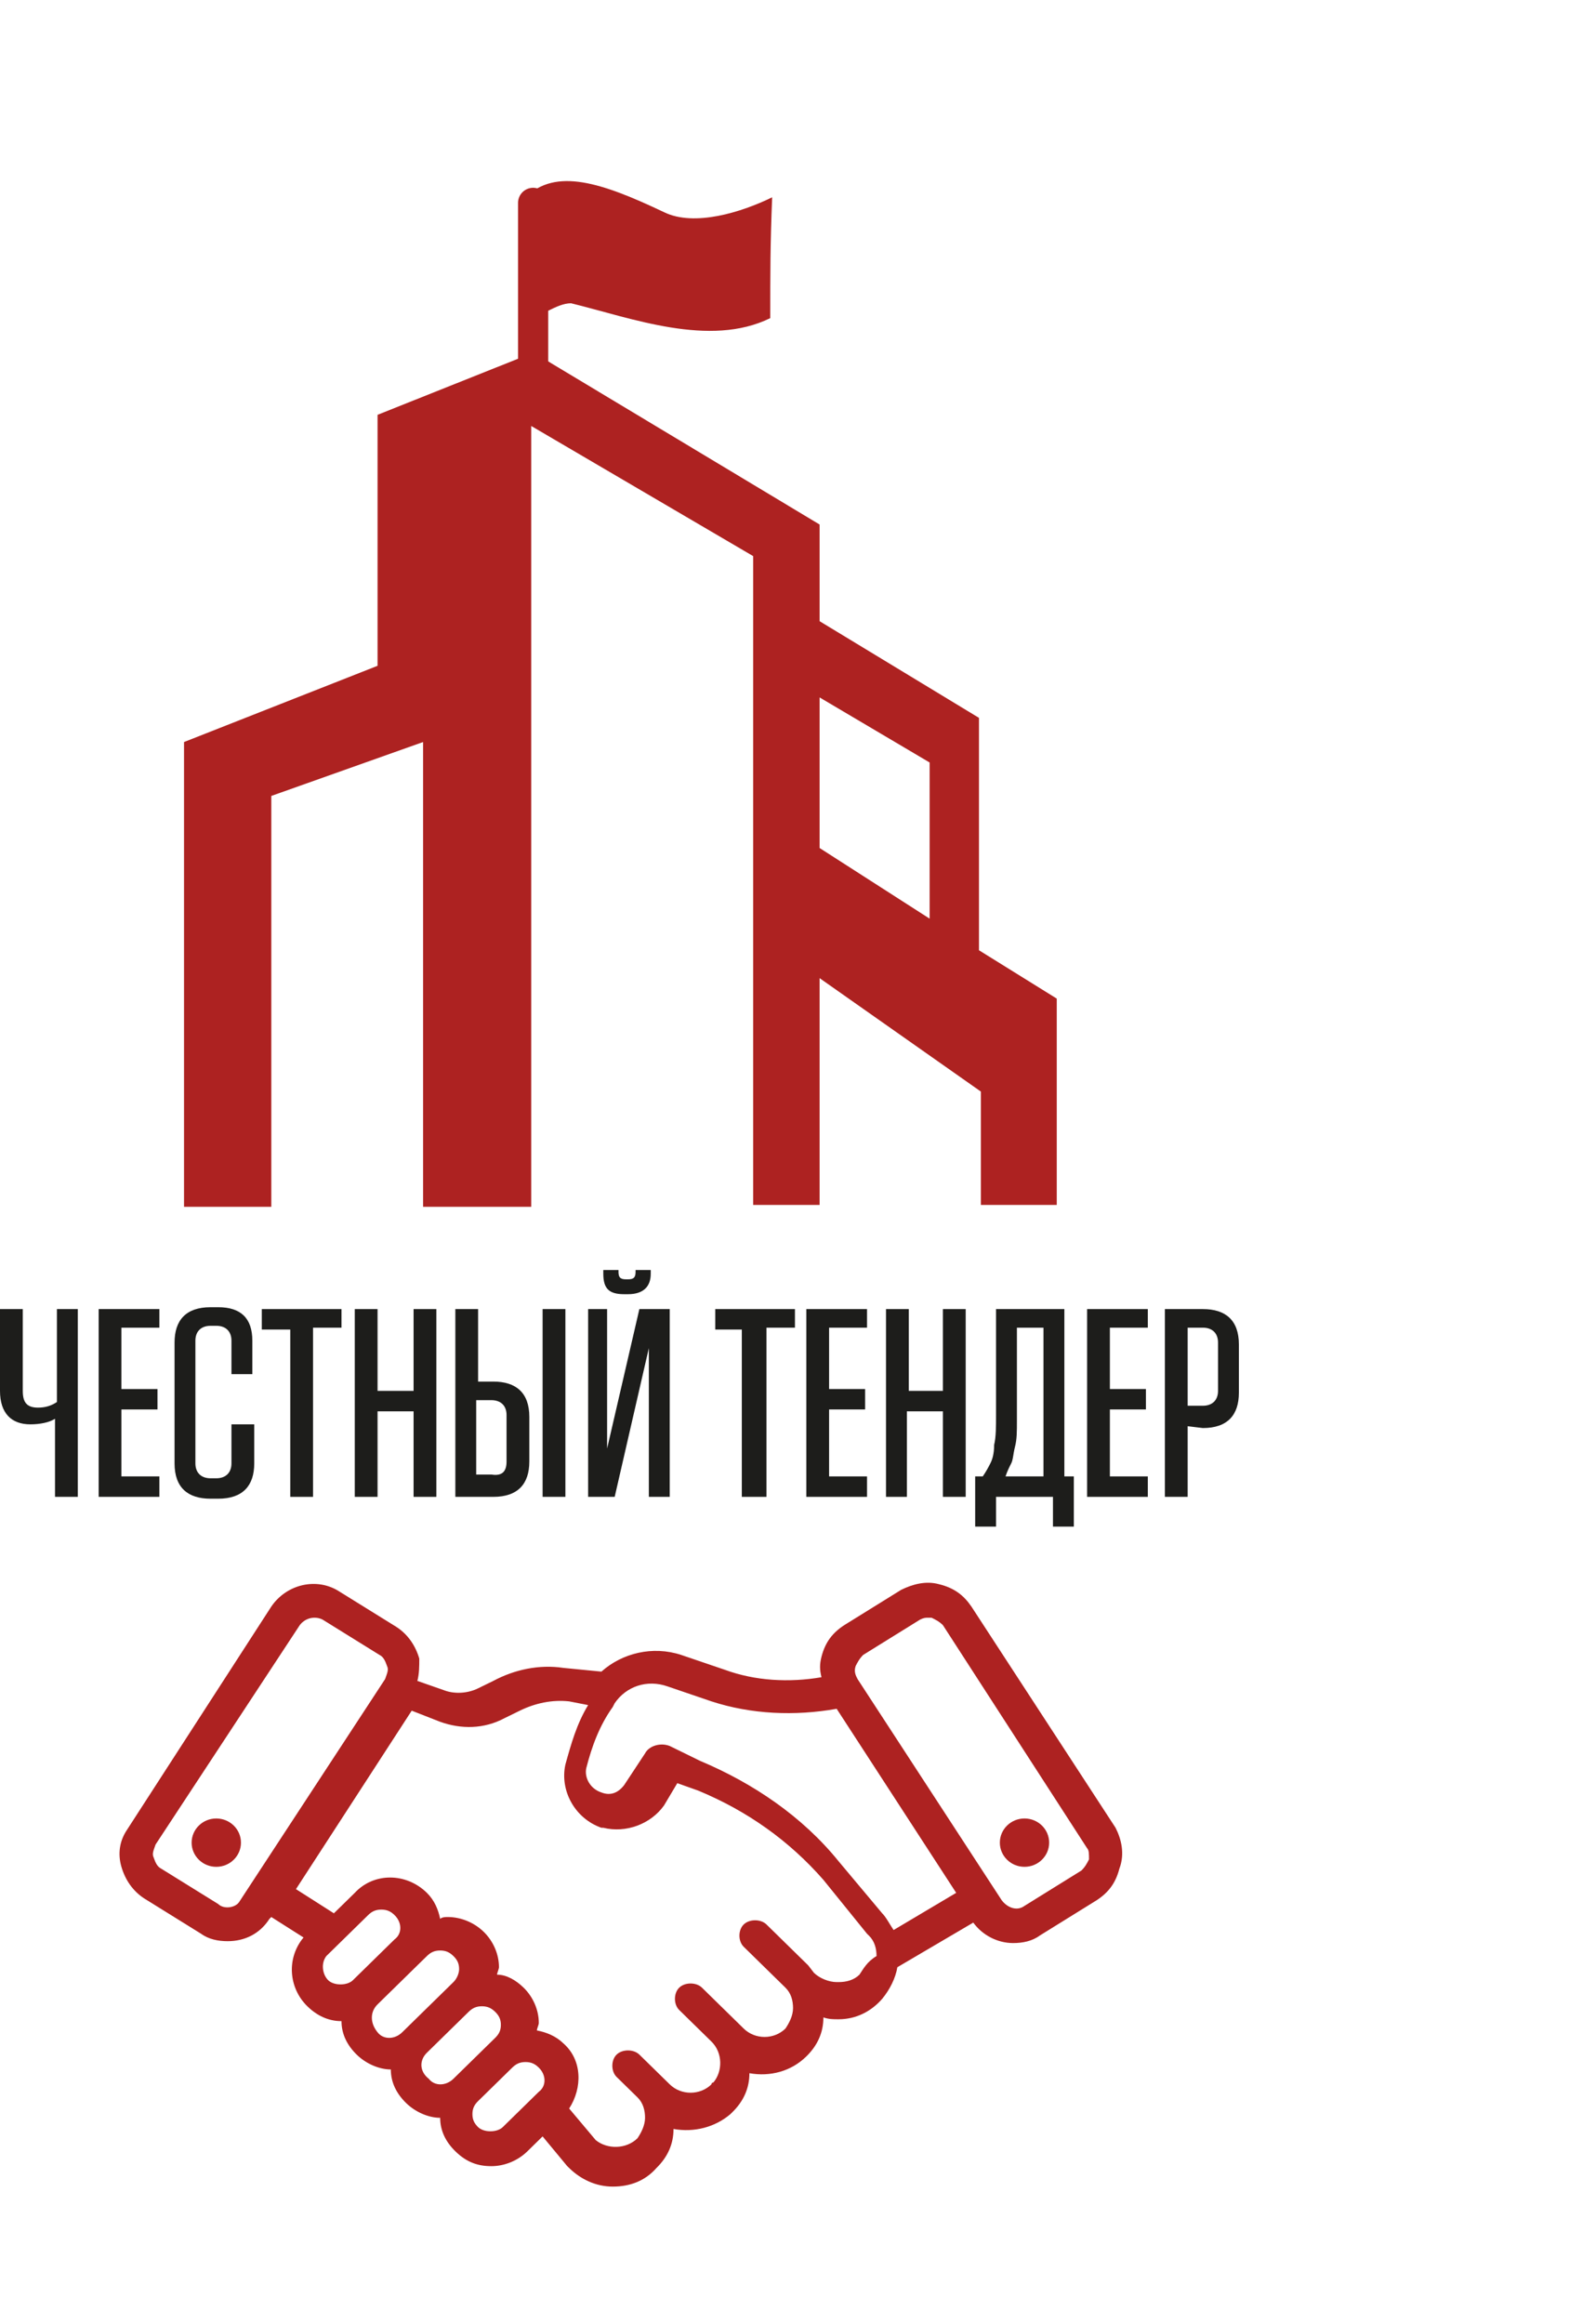 <svg width="52" height="77" viewBox="0 0 52 77" fill="none" xmlns="http://www.w3.org/2000/svg">
<path d="M2.578 43.374V49.596H1.823V47.008C1.635 47.132 1.32 47.193 1.006 47.193C0.377 47.193 0 46.824 0 46.084V43.374H0.755V46.084C0.755 46.454 0.88 46.639 1.258 46.639C1.509 46.639 1.698 46.577 1.886 46.454V43.374H2.578V43.374Z" fill="#1D1D1B"/>
<path d="M3.27 43.374H5.282V43.99H4.024V46.023H5.219V46.7H4.024V48.918H5.282V49.596H3.27C3.27 49.596 3.27 43.374 3.27 43.374Z" fill="#1D1D1B"/>
<path d="M7.734 47.193H8.426V48.487C8.426 49.226 8.048 49.657 7.231 49.657H6.979C6.225 49.657 5.785 49.288 5.785 48.487V44.483C5.785 43.744 6.162 43.312 6.979 43.312H7.231C7.986 43.312 8.363 43.682 8.363 44.421V45.53H7.671V44.421C7.671 44.113 7.482 43.928 7.168 43.928H6.979C6.665 43.928 6.476 44.113 6.476 44.421V48.487C6.476 48.795 6.665 48.98 6.979 48.98H7.168C7.482 48.98 7.671 48.795 7.671 48.487V47.193H7.734V47.193Z" fill="#1D1D1B"/>
<path d="M10.375 49.596H9.62V44.052H8.677V43.374H11.318V43.99H10.375V49.596Z" fill="#1D1D1B"/>
<path d="M12.513 46.084H13.707V43.374H14.462V49.596H13.707V46.762H12.513V49.596H11.758V43.374H12.513V46.084Z" fill="#1D1D1B"/>
<path d="M15.845 43.374V45.776H16.348C17.103 45.776 17.543 46.146 17.543 46.947V48.425C17.543 49.164 17.166 49.596 16.348 49.596H15.091V43.374H15.845ZM16.788 48.425V46.885C16.788 46.577 16.6 46.392 16.285 46.392H15.782V48.856H16.285C16.663 48.918 16.788 48.733 16.788 48.425ZM17.983 49.596V43.374H18.738V49.596H17.983Z" fill="#1D1D1B"/>
<path d="M20.121 43.374V47.994L21.19 43.374H22.196V49.596H21.504V44.668L20.372 49.596H19.492V43.374H20.121ZM19.995 42.204V42.08H20.498V42.142C20.498 42.327 20.561 42.388 20.75 42.388H20.813C21.001 42.388 21.064 42.327 21.064 42.142V42.08H21.567V42.204C21.567 42.635 21.316 42.881 20.813 42.881H20.687C20.184 42.881 19.995 42.696 19.995 42.204Z" fill="#1D1D1B"/>
<path d="M25.34 49.596H24.585V44.052H23.705V43.374H26.346V43.99H25.403V49.596H25.34Z" fill="#1D1D1B"/>
<path d="M26.723 43.374H28.735V43.99H27.478V46.023H28.672V46.7H27.478V48.918H28.735V49.596H26.723V43.374Z" fill="#1D1D1B"/>
<path d="M30.056 46.084H31.25V43.374H32.005V49.596H31.25V46.762H30.056V49.596H29.364V43.374H30.119V46.084H30.056Z" fill="#1D1D1B"/>
<path d="M33.011 49.596V50.581H32.319V48.918H32.571C32.697 48.733 32.759 48.61 32.822 48.487C32.885 48.364 32.948 48.179 32.948 47.871C33.011 47.624 33.011 47.255 33.011 46.885V43.374H35.275V48.918H35.589V50.581H34.897V49.596H33.011V49.596ZM33.325 48.918H34.583V43.99H33.703V47.07C33.703 47.44 33.703 47.686 33.64 47.932C33.577 48.179 33.577 48.364 33.514 48.487C33.451 48.61 33.388 48.733 33.325 48.918Z" fill="#1D1D1B"/>
<path d="M36.029 43.374H38.041V43.99H36.784V46.023H37.978V46.7H36.784V48.918H38.041V49.596H36.029V43.374Z" fill="#1D1D1B"/>
<path d="M39.362 47.255V49.596H38.607V43.374H39.865C40.619 43.374 41.059 43.744 41.059 44.544V46.146C41.059 46.885 40.682 47.316 39.865 47.316L39.362 47.255ZM40.368 44.483C40.368 44.175 40.179 43.99 39.865 43.99H39.362V46.577H39.865C40.179 46.577 40.368 46.392 40.368 46.084V44.483Z" fill="#1D1D1B"/>
<path d="M7.168 61.854C7.62 61.854 7.986 61.495 7.986 61.053C7.986 60.611 7.62 60.252 7.168 60.252C6.717 60.252 6.351 60.611 6.351 61.053C6.351 61.495 6.717 61.854 7.168 61.854Z" fill="#AD2221"/>
<path d="M36.972 60.56L32.194 53.23C31.942 52.86 31.628 52.614 31.125 52.491C30.684 52.368 30.244 52.491 29.867 52.676L27.981 53.846C27.603 54.092 27.352 54.4 27.226 54.893C27.163 55.14 27.163 55.324 27.226 55.571C26.157 55.756 25.025 55.694 24.019 55.324L22.573 54.832C21.63 54.524 20.624 54.77 19.932 55.386L18.675 55.263C17.857 55.14 17.04 55.324 16.348 55.694L15.845 55.94C15.468 56.125 15.028 56.125 14.713 56.002L13.833 55.694C13.896 55.448 13.896 55.201 13.896 54.955C13.77 54.524 13.519 54.154 13.142 53.908L11.255 52.737C10.501 52.244 9.495 52.491 8.992 53.23L4.213 60.622C3.961 60.992 3.898 61.423 4.024 61.854C4.15 62.285 4.401 62.655 4.779 62.901L6.665 64.072C6.917 64.256 7.231 64.318 7.545 64.318C8.111 64.318 8.614 64.072 8.929 63.579L8.992 63.517L10.06 64.195C9.495 64.872 9.557 65.858 10.186 66.474C10.501 66.782 10.878 66.967 11.318 66.967C11.318 67.398 11.507 67.768 11.821 68.076C12.135 68.384 12.576 68.568 12.953 68.568C12.953 69 13.142 69.369 13.456 69.677C13.77 69.985 14.21 70.17 14.588 70.17C14.588 70.601 14.776 70.971 15.091 71.279C15.468 71.648 15.845 71.772 16.285 71.772C16.726 71.772 17.166 71.587 17.48 71.279L17.983 70.786L18.8 71.772L18.863 71.833C19.241 72.203 19.744 72.449 20.309 72.449C20.875 72.449 21.378 72.264 21.756 71.833C22.133 71.464 22.322 71.032 22.322 70.54C23.013 70.663 23.705 70.478 24.208 70.047L24.271 69.985C24.648 69.616 24.837 69.184 24.837 68.692C25.528 68.815 26.22 68.63 26.723 68.137C27.1 67.768 27.289 67.336 27.289 66.844C27.478 66.905 27.603 66.905 27.792 66.905C28.358 66.905 28.861 66.659 29.238 66.228C29.49 65.92 29.678 65.55 29.741 65.18L32.256 63.702C32.571 64.133 33.074 64.38 33.577 64.38C33.891 64.38 34.206 64.318 34.457 64.133L36.343 62.963C36.721 62.716 36.972 62.408 37.098 61.916C37.287 61.423 37.161 60.93 36.972 60.56ZM22.196 57.85C21.881 57.727 21.504 57.85 21.378 58.096L20.687 59.144C20.498 59.39 20.247 59.513 19.932 59.39C19.555 59.267 19.366 58.897 19.429 58.589C19.618 57.85 19.869 57.172 20.309 56.556L20.372 56.433C20.75 55.879 21.441 55.632 22.133 55.879L23.579 56.372C24.9 56.803 26.346 56.864 27.729 56.618L31.69 62.716L29.616 63.948C29.49 63.764 29.364 63.517 29.238 63.394L27.792 61.669C26.597 60.191 24.962 59.082 23.202 58.343L22.196 57.85ZM7.231 63.086L5.345 61.916C5.219 61.854 5.156 61.731 5.093 61.546C5.03 61.423 5.093 61.3 5.156 61.115L9.935 53.846C10.123 53.6 10.438 53.538 10.689 53.661L12.576 54.832C12.701 54.893 12.764 55.016 12.827 55.201C12.89 55.324 12.827 55.448 12.764 55.632L7.923 63.024C7.797 63.209 7.42 63.271 7.231 63.086ZM10.815 64.811L12.198 63.456C12.324 63.332 12.45 63.271 12.638 63.271C12.827 63.271 12.953 63.332 13.079 63.456C13.33 63.702 13.33 64.072 13.079 64.256L11.695 65.612C11.507 65.796 11.066 65.796 10.878 65.612C10.689 65.427 10.626 65.057 10.815 64.811ZM12.513 66.412L13.896 65.057L14.148 64.811C14.273 64.688 14.399 64.626 14.588 64.626C14.776 64.626 14.902 64.688 15.028 64.811C15.154 64.934 15.216 65.057 15.216 65.242C15.216 65.365 15.154 65.55 15.028 65.673L13.33 67.336C13.079 67.583 12.701 67.583 12.513 67.336C12.261 67.028 12.261 66.659 12.513 66.412ZM14.148 68.014L15.531 66.659C15.657 66.536 15.782 66.474 15.971 66.474C16.16 66.474 16.285 66.536 16.411 66.659C16.537 66.782 16.6 66.905 16.6 67.09C16.6 67.275 16.537 67.398 16.411 67.521L15.028 68.876C14.776 69.123 14.399 69.123 14.21 68.876C13.896 68.63 13.896 68.26 14.148 68.014ZM16.663 70.478C16.474 70.663 16.034 70.663 15.845 70.478C15.72 70.355 15.657 70.232 15.657 70.047C15.657 69.862 15.72 69.739 15.845 69.616L16.977 68.507C17.103 68.384 17.229 68.322 17.417 68.322C17.606 68.322 17.732 68.384 17.857 68.507C18.109 68.753 18.109 69.123 17.857 69.308L16.663 70.478ZM28.484 65.427C28.295 65.612 28.044 65.673 27.792 65.673H27.729C27.478 65.673 27.163 65.55 26.975 65.365L26.786 65.119L25.403 63.764C25.214 63.579 24.837 63.579 24.648 63.764C24.459 63.948 24.459 64.318 24.648 64.503L26.031 65.858C26.22 66.043 26.283 66.289 26.283 66.536C26.283 66.782 26.157 67.028 26.031 67.213C25.654 67.583 25.025 67.583 24.648 67.213L23.265 65.858C23.076 65.673 22.699 65.673 22.51 65.858C22.322 66.043 22.322 66.412 22.51 66.597L23.579 67.644C23.956 68.014 23.956 68.63 23.642 69C23.642 69 23.579 69 23.579 69.061C23.202 69.431 22.573 69.431 22.196 69.061L21.19 68.076C21.001 67.891 20.624 67.891 20.435 68.076C20.247 68.26 20.247 68.63 20.435 68.815L21.127 69.492C21.316 69.677 21.378 69.924 21.378 70.17C21.378 70.416 21.253 70.663 21.127 70.848C20.75 71.217 20.121 71.217 19.744 70.909L18.863 69.862C19.303 69.184 19.303 68.26 18.675 67.706C18.423 67.46 18.109 67.336 17.794 67.275C17.794 67.213 17.857 67.09 17.857 67.028C17.857 66.597 17.669 66.166 17.354 65.858C17.103 65.612 16.788 65.427 16.474 65.427C16.474 65.365 16.537 65.242 16.537 65.18C16.537 64.749 16.348 64.318 16.034 64.01C15.72 63.702 15.279 63.517 14.839 63.517C14.776 63.517 14.65 63.517 14.588 63.579C14.525 63.271 14.399 62.963 14.148 62.716C13.456 62.039 12.387 62.039 11.758 62.716L11.066 63.394L9.809 62.593L13.645 56.68L14.588 57.049C15.279 57.296 16.034 57.296 16.726 56.926L17.229 56.68C17.732 56.433 18.297 56.31 18.863 56.372L19.492 56.495C19.115 57.111 18.926 57.788 18.738 58.466C18.549 59.328 19.052 60.252 19.932 60.56H19.995C20.75 60.745 21.567 60.437 22.007 59.821L22.447 59.082L23.139 59.328C24.774 60.006 26.157 60.992 27.289 62.285L28.735 64.072L28.798 64.133C28.987 64.318 29.05 64.564 29.05 64.811C28.735 64.996 28.609 65.242 28.484 65.427ZM36.092 61.608C36.029 61.731 35.966 61.854 35.84 61.977L33.954 63.148C33.703 63.332 33.388 63.209 33.2 62.963L28.421 55.632C28.358 55.509 28.295 55.386 28.358 55.201C28.421 55.078 28.484 54.955 28.609 54.832L30.496 53.661C30.622 53.6 30.684 53.6 30.747 53.6C30.81 53.6 30.81 53.6 30.873 53.6C30.999 53.661 31.125 53.723 31.25 53.846L36.029 61.238C36.092 61.3 36.092 61.423 36.092 61.608Z" fill="#AD2221"/>
<path d="M33.954 61.854C34.406 61.854 34.771 61.495 34.771 61.053C34.771 60.611 34.406 60.252 33.954 60.252C33.503 60.252 33.137 60.611 33.137 61.053C33.137 61.495 33.503 61.854 33.954 61.854Z" fill="#AD2221"/>
<path d="M25.528 10.541C23.516 11.527 20.938 10.541 18.926 10.048C18.423 10.048 17.92 10.541 17.417 10.541C17.417 9.063 16.914 7.523 17.417 6.537C18.423 5.552 19.932 6.044 22.007 7.03C23.013 7.523 24.585 7.03 25.591 6.537C25.528 8.077 25.528 9.063 25.528 10.541Z" fill="#AD2221"/>
<path d="M8.992 26.372L14.022 24.586V39.986H14.085H17.606V14.114L24.962 18.426V39.924H26.031H26.534H27.163V32.409L32.508 36.167V39.924H35.023V33.087L32.445 31.485V23.785L27.163 20.582V17.379L17.732 11.712V11.65H17.669H17.606V11.712L12.513 13.744V22.06L6.099 24.586V39.986H8.992V26.372ZM27.163 23.108L30.81 25.264V30.438L27.163 28.097V23.108Z" fill="#AD2221"/>
<path d="M17.669 6.722V12.697" stroke="#AD2221" stroke-miterlimit="10" stroke-linecap="round" stroke-linejoin="round"/>
</svg>
